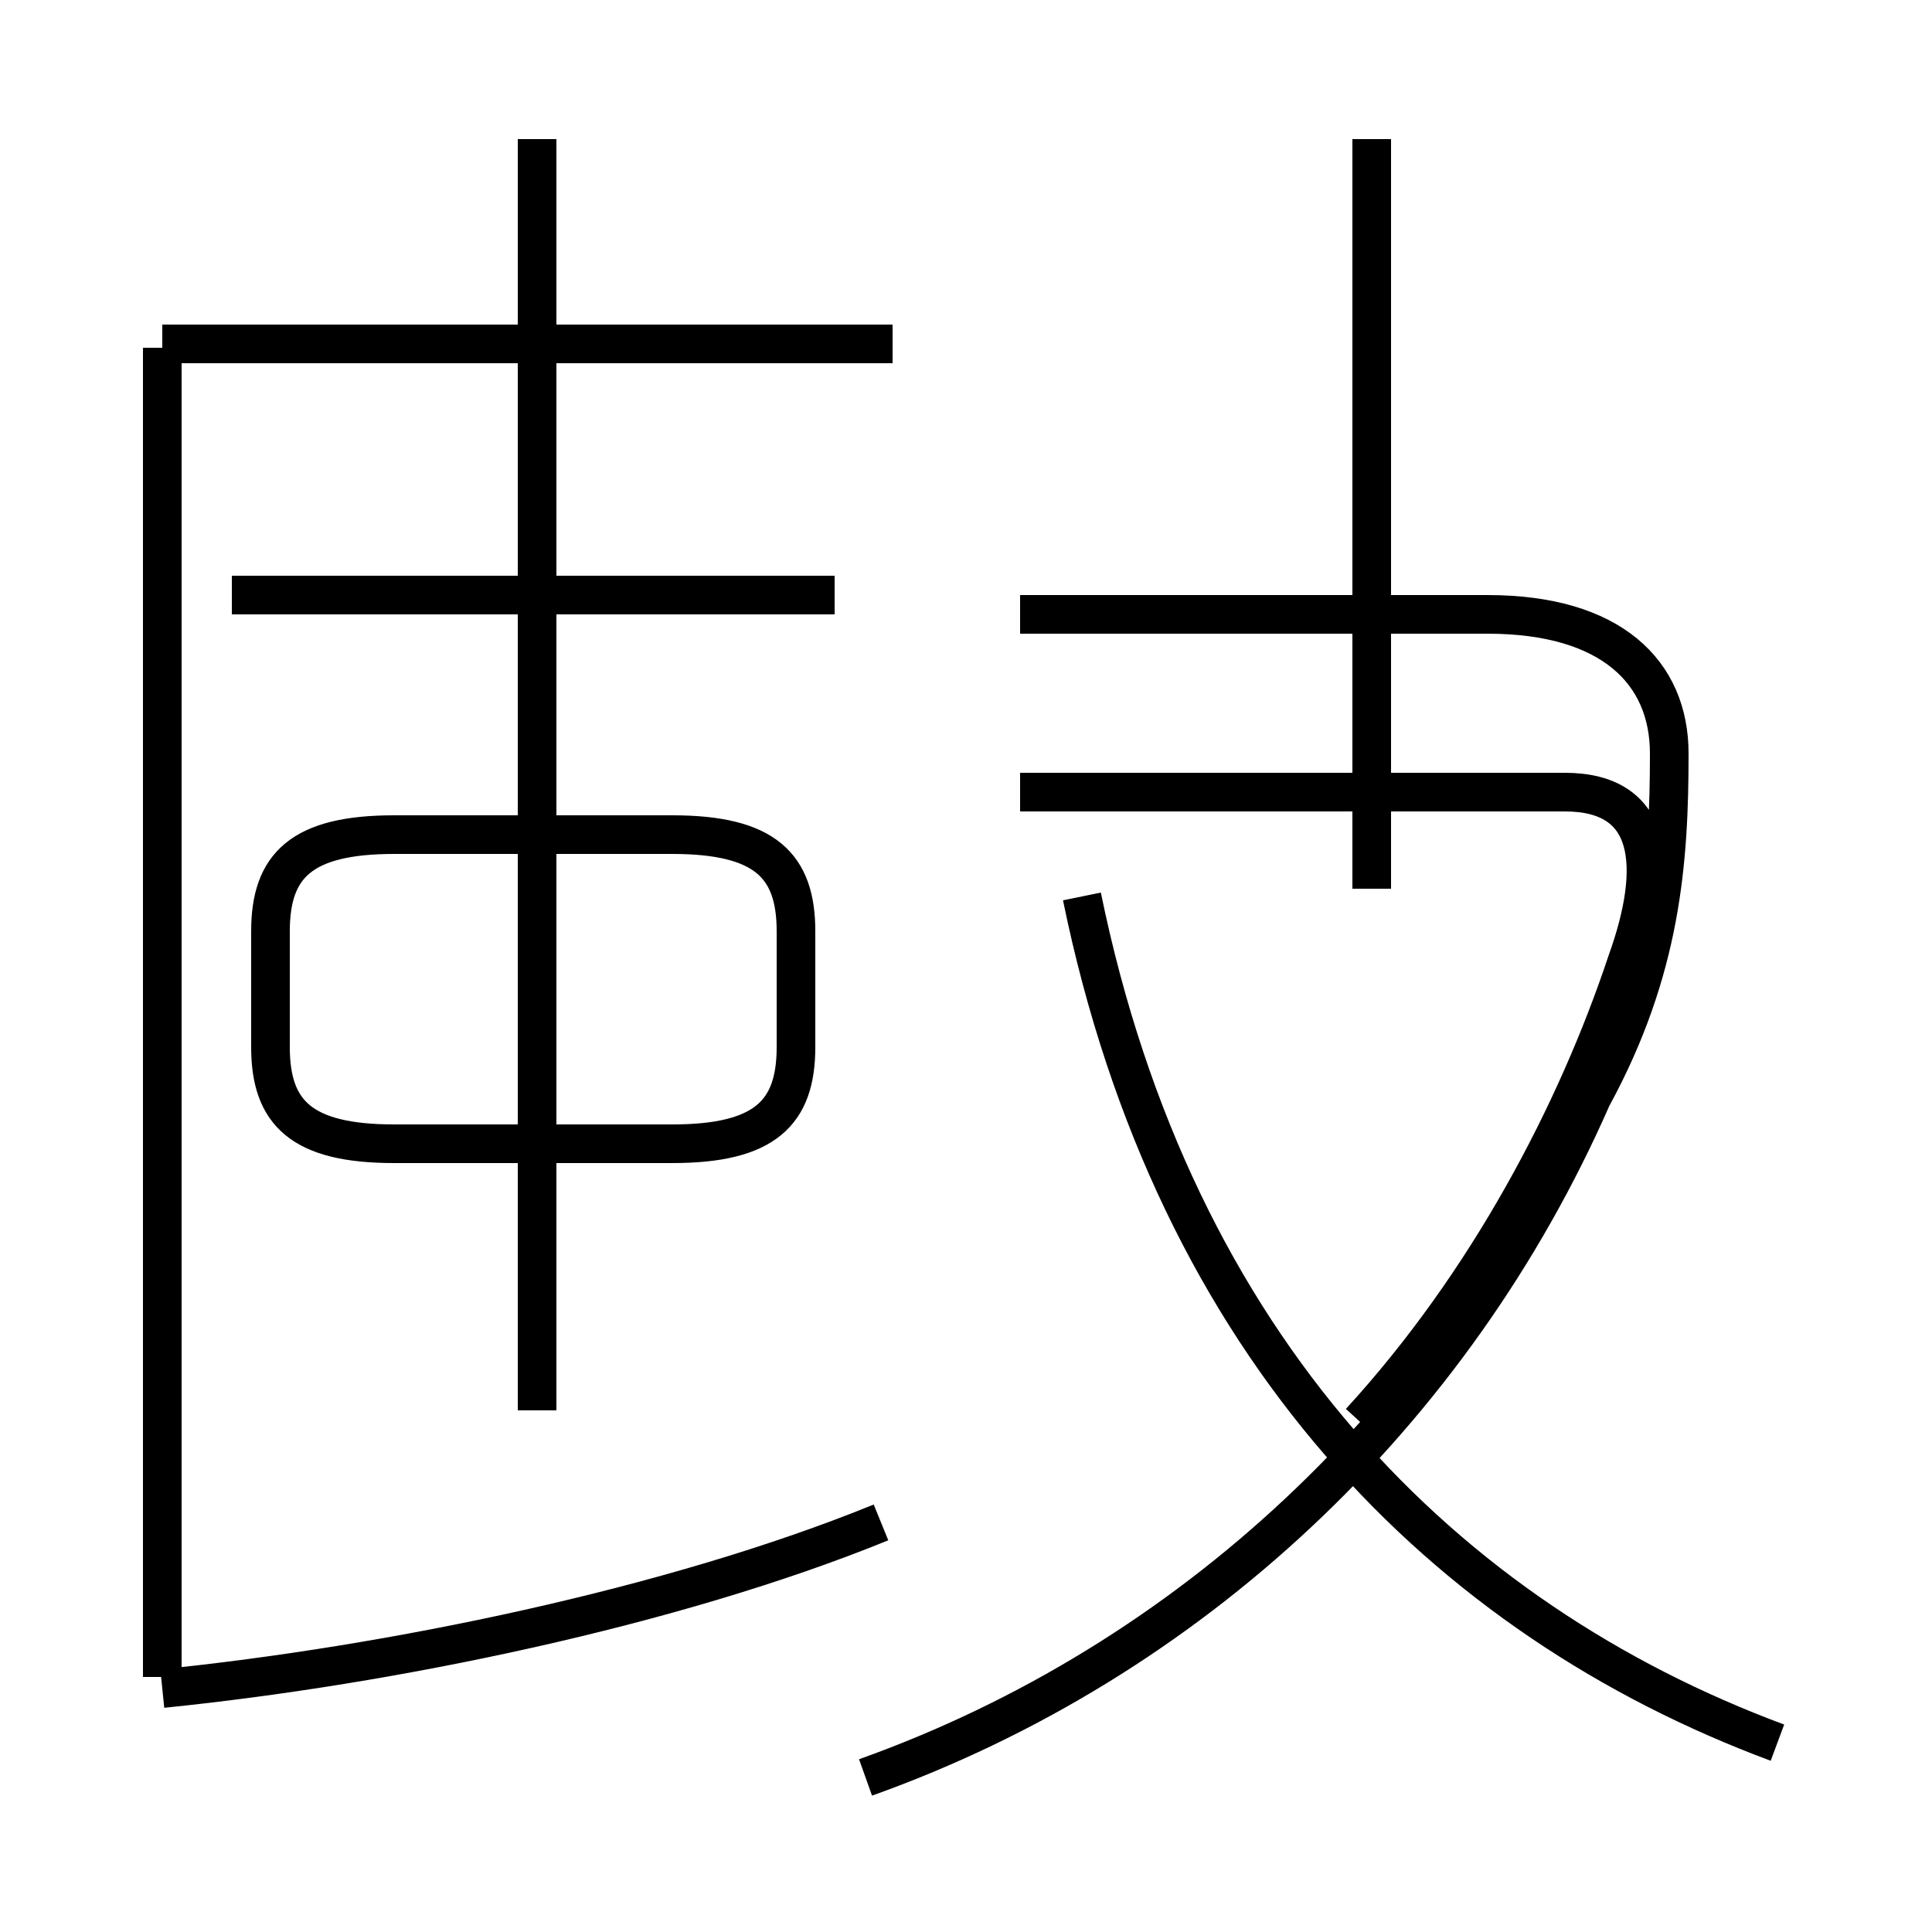 <?xml version='1.0' encoding='utf8'?>
<svg viewBox="0.0 -44.0 50.0 50.0" version="1.1" xmlns="http://www.w3.org/2000/svg">
<rect x="0.0" y="-44.0" width="50.0" height="50.0" fill="#808080" stroke="none"/>
<rect x="-1000" y="-1000" width="2000" height="2000" stroke="white" fill="white"/>
<g style="fill:none; stroke:#000000;  stroke-width:1">
<path d="M 10.2 14.4 L 17.4 14.4 C 19.8 14.4 20.6 15.2 20.6 16.9 L 20.6 19.9 C 20.6 21.6 19.8 22.4 17.4 22.4 L 10.2 22.4 C 7.8 22.4 7.0 21.6 7.0 19.9 L 7.0 16.9 C 7.0 15.2 7.8 14.4 10.2 14.4 Z M 46.0 -1.1 C 37.4 2.1 30.4 9.1 28.0 20.8 M 22.4 -2.0 C 30.8 1.0 37.6 7.4 41.2 15.6 C 43.0 18.9 43.2 21.7 43.2 24.5 C 43.2 26.6 41.7 28.1 38.5 28.1 L 26.4 28.1 M 35.5 21.0 L 35.5 40.4 M 35.2 7.2 C 38.5 10.8 40.8 15.2 42.1 19.1 C 43.0 21.6 42.8 23.5 40.5 23.5 L 26.4 23.5 M 4.2 0.3 C 10.1 0.9 17.4 2.4 22.8 4.6 M 4.2 0.6 L 4.2 35.0 M 13.9 7.5 L 13.9 40.4 M 21.6 28.6 L 6.0 28.6 M 23.1 35.1 L 4.2 35.1 " transform="scale(1, -1)" />
</g>
</svg>